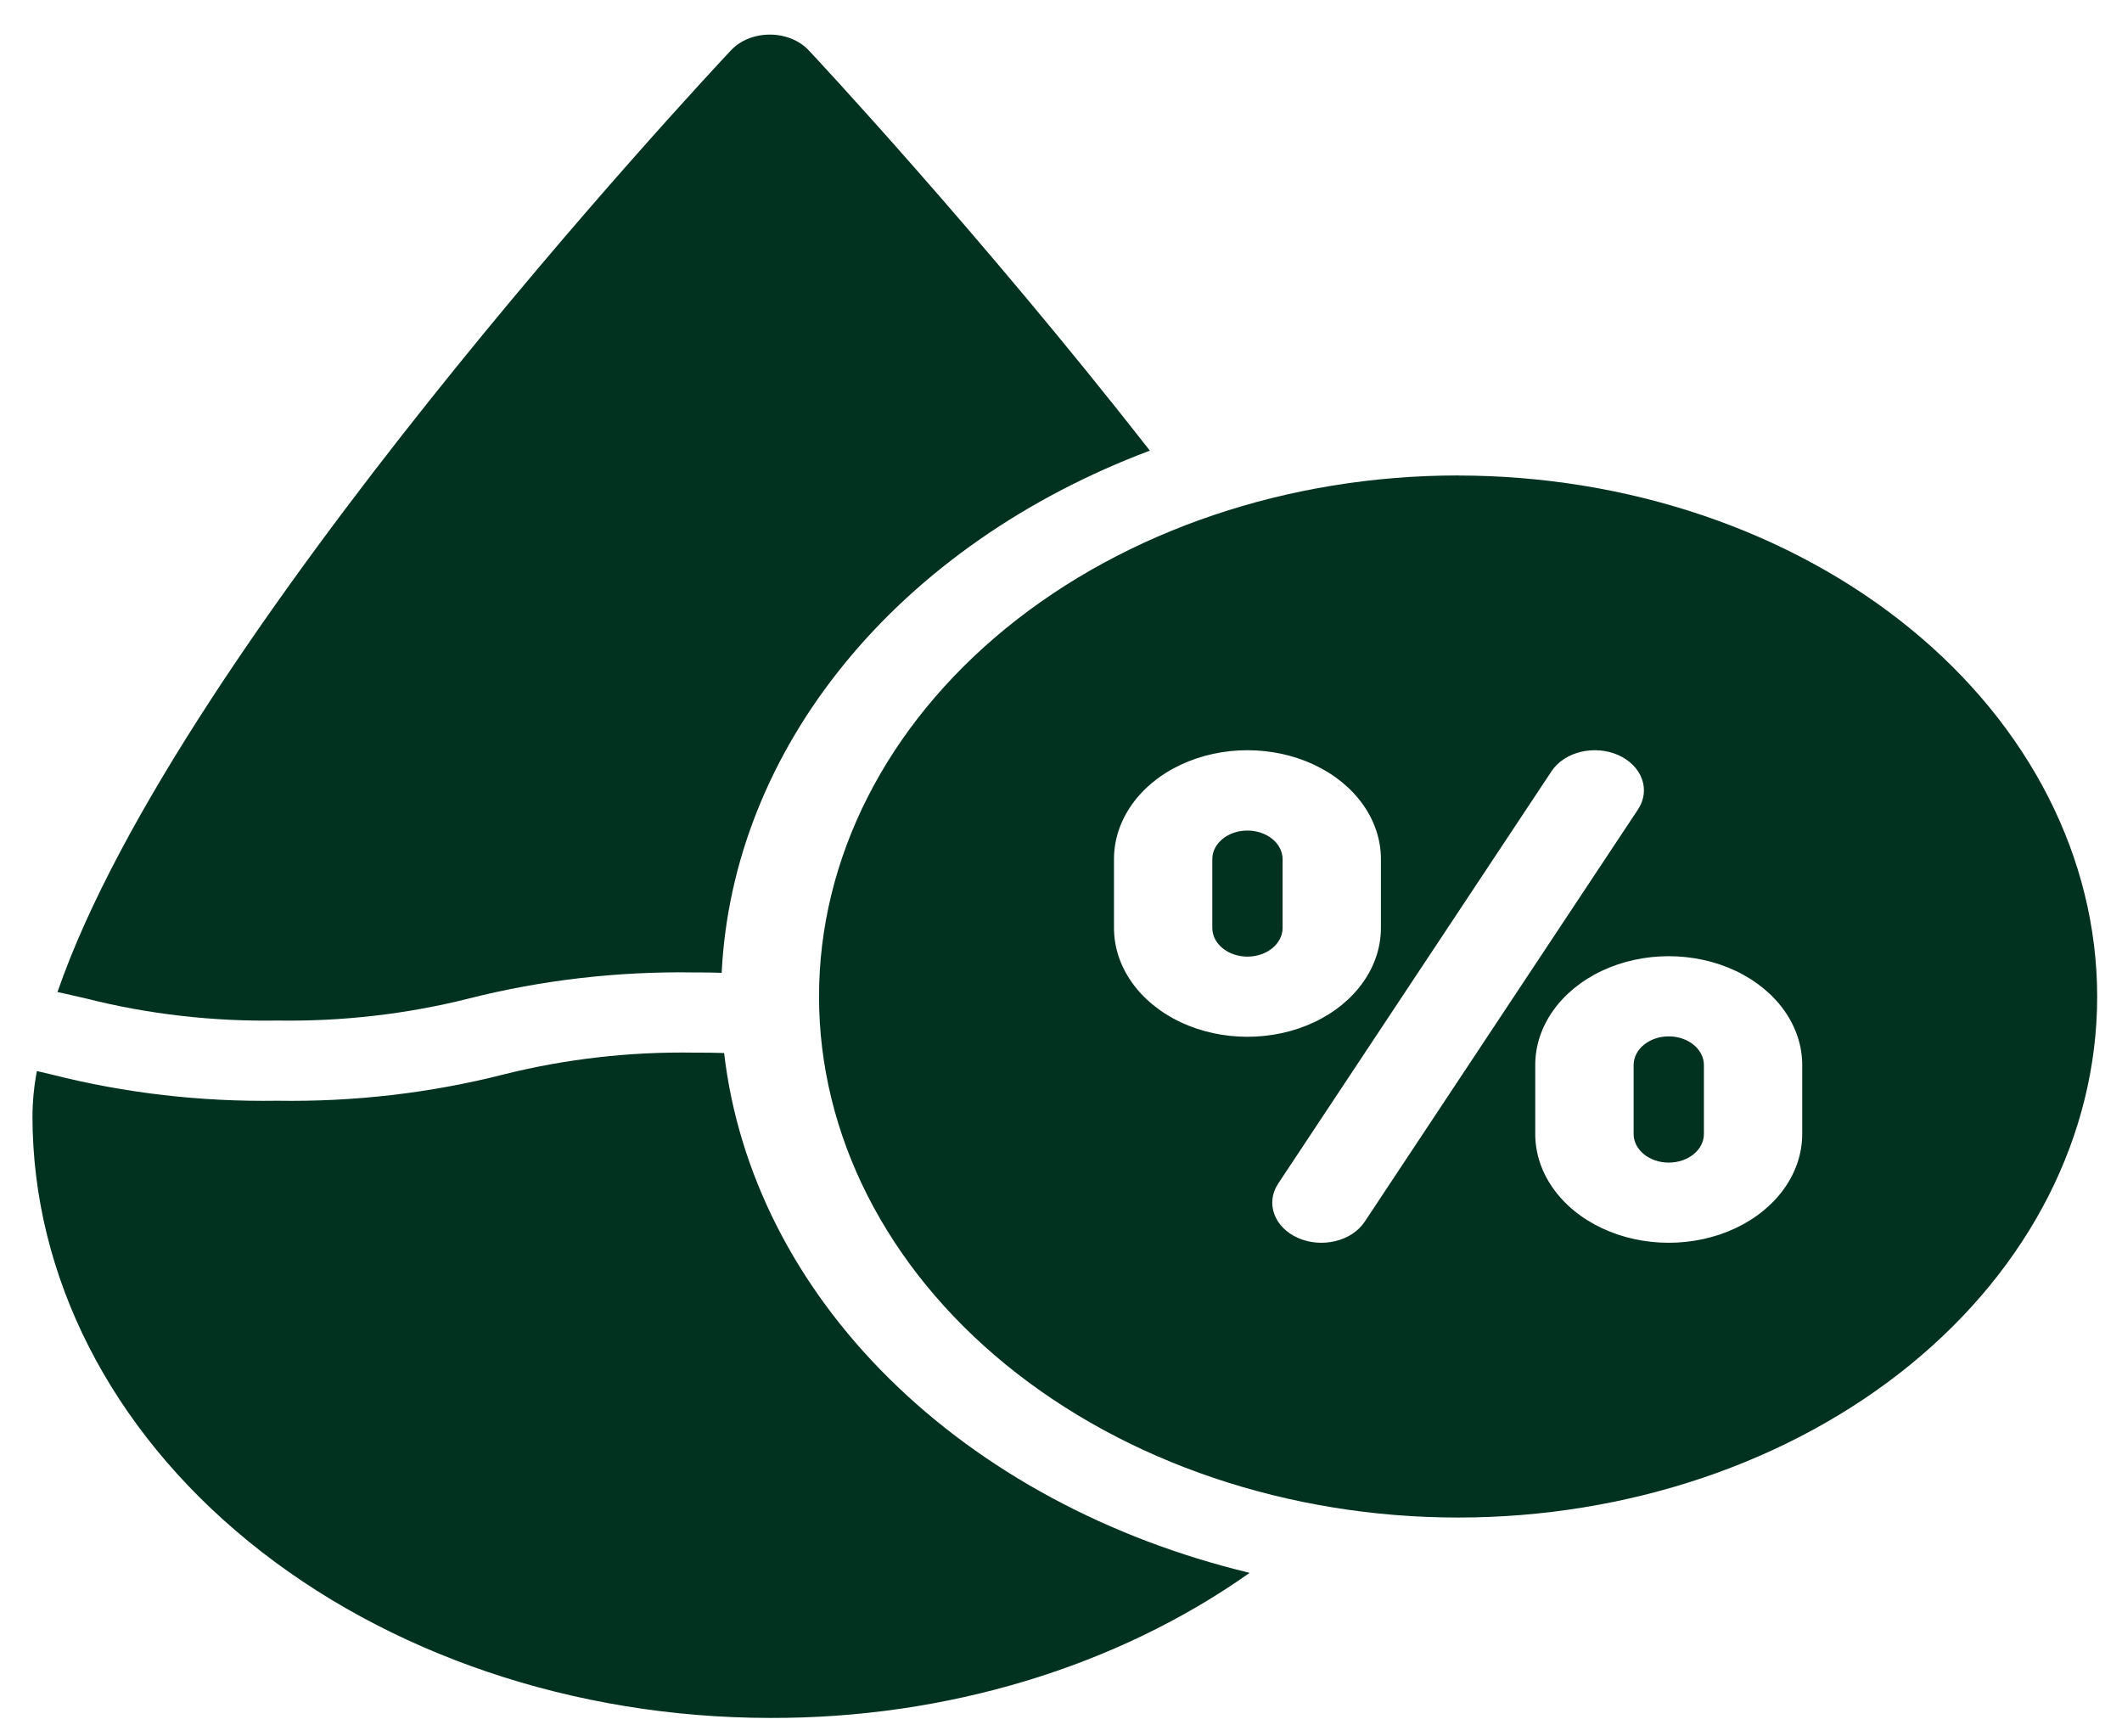 <svg width="33" height="27" viewBox="0 0 33 27" fill="none" xmlns="http://www.w3.org/2000/svg">
<path d="M1.337 15.526C1.192 15.495 1.047 15.457 0.894 15.426C2.775 9.967 10.978 1.199 11.368 0.782C11.512 0.628 11.735 0.538 11.972 0.538C12.209 0.538 12.432 0.628 12.576 0.782C12.607 0.813 15.237 3.623 17.882 7.007H17.882C15.961 7.729 14.323 8.869 13.148 10.302C11.973 11.735 11.307 13.405 11.223 15.127C11.085 15.121 10.948 15.121 10.802 15.121C9.614 15.102 8.429 15.238 7.293 15.526C6.328 15.769 5.322 15.885 4.312 15.869C3.304 15.885 2.3 15.77 1.338 15.526L1.337 15.526Z" fill="#013220"/>
<path d="M19.434 24.457C17.364 25.921 14.713 26.722 11.972 26.713C8.932 26.71 6.017 25.724 3.868 23.971C1.718 22.219 0.508 19.843 0.505 17.365C0.506 17.127 0.529 16.89 0.573 16.654C0.65 16.673 0.734 16.692 0.81 16.71C1.943 16.998 3.125 17.134 4.312 17.116C5.501 17.135 6.685 16.998 7.821 16.71C8.786 16.467 9.793 16.351 10.802 16.368C10.963 16.368 11.116 16.368 11.261 16.374C11.477 18.233 12.371 19.996 13.828 21.436C15.285 22.877 17.237 23.929 19.434 24.457L19.434 24.457Z" fill="#013220"/>
<path d="M26.498 16.561V17.633C26.498 17.879 26.253 18.078 25.951 18.078C25.65 18.078 25.405 17.879 25.405 17.633V16.561C25.405 16.315 25.65 16.115 25.951 16.115C26.253 16.115 26.498 16.315 26.498 16.561Z" fill="#013220"/>
<path d="M22.675 7.393C20.039 7.393 17.511 8.247 15.648 9.766C13.784 11.286 12.737 13.346 12.737 15.495C12.737 17.644 13.784 19.704 15.648 21.224C17.512 22.743 20.04 23.597 22.675 23.597C25.311 23.597 27.839 22.743 29.703 21.224C31.567 19.705 32.614 17.644 32.614 15.495C32.612 13.347 31.564 11.288 29.7 9.769C27.837 8.25 25.311 7.396 22.676 7.394L22.675 7.393ZM17.324 14.429V13.358C17.324 12.753 17.719 12.194 18.361 11.892C19.004 11.59 19.795 11.59 20.437 11.892C21.079 12.194 21.475 12.753 21.475 13.358V14.429C21.475 15.034 21.079 15.592 20.437 15.895C19.795 16.197 19.004 16.197 18.361 15.895C17.719 15.592 17.324 15.034 17.324 14.429ZM21.223 18.997C21.022 19.3 20.558 19.413 20.187 19.25C19.815 19.086 19.677 18.708 19.877 18.405L24.128 11.993C24.328 11.69 24.792 11.577 25.164 11.74C25.535 11.904 25.674 12.282 25.474 12.585L21.223 18.997ZM28.027 17.633C28.027 18.237 27.631 18.796 26.989 19.098C26.347 19.4 25.555 19.4 24.913 19.098C24.271 18.796 23.875 18.237 23.875 17.633V16.561C23.875 15.956 24.271 15.398 24.913 15.095C25.555 14.793 26.347 14.793 26.989 15.095C27.631 15.398 28.027 15.956 28.027 16.561V17.633ZM19.396 12.915C19.096 12.916 18.854 13.113 18.853 13.358V14.429C18.853 14.675 19.098 14.875 19.399 14.875C19.701 14.875 19.946 14.675 19.946 14.429V13.358C19.945 13.239 19.887 13.126 19.783 13.043C19.68 12.96 19.541 12.914 19.396 12.915Z" fill="#013220"/>
</svg>
